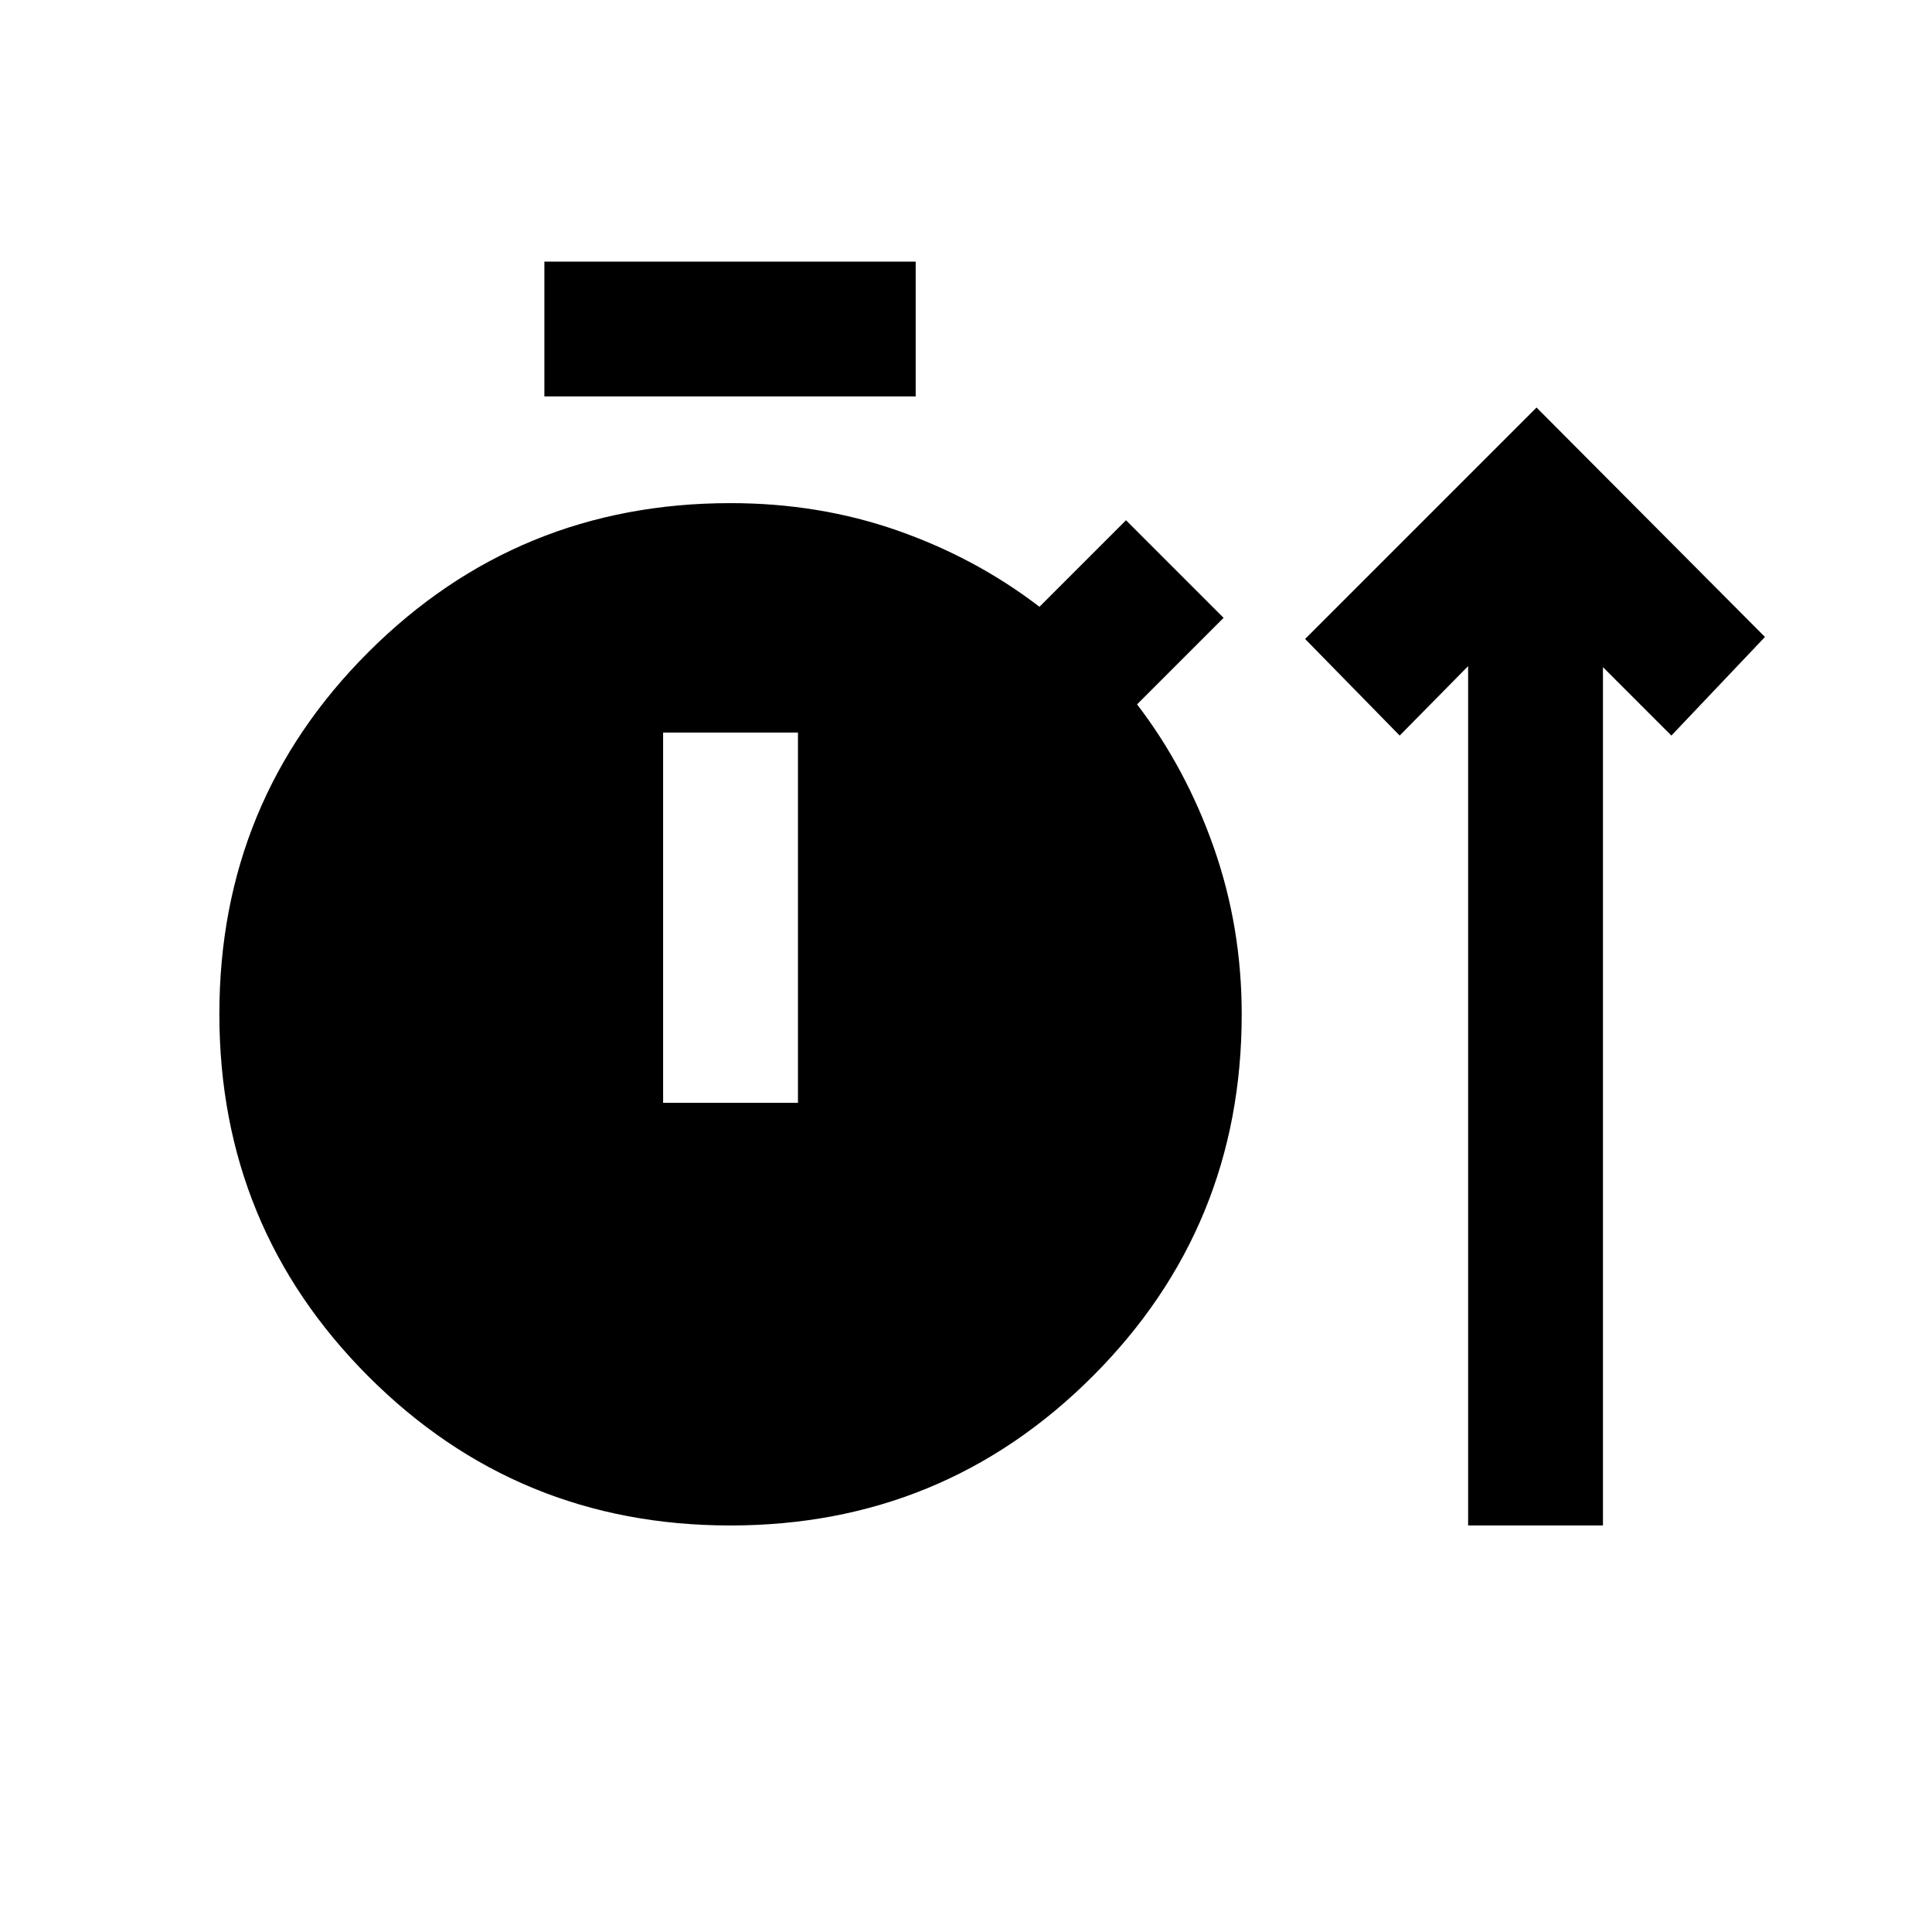 <svg xmlns="http://www.w3.org/2000/svg" height="20" viewBox="0 -960 960 960" width="20"><path d="M362.88-202Q257-202 183-276.12t-74-180Q109-562 183.08-636q74.09-74 179.92-74 43.98 0 82.89 13.6 38.91 13.61 70.61 37.9l43-43L608-653l-43 43q24.29 31.7 38.15 71.19Q617-499.32 617-456q0 105.83-74.12 179.92-74.12 74.08-180 74.08Zm366.62 0v-427l-34 34.5-47-48 115-115 113.5 114-46.5 49-34-34V-202h-67Zm-459-561v-67H455v67H270.5Zm59 351h67v-184h-67v184Z"/></svg>